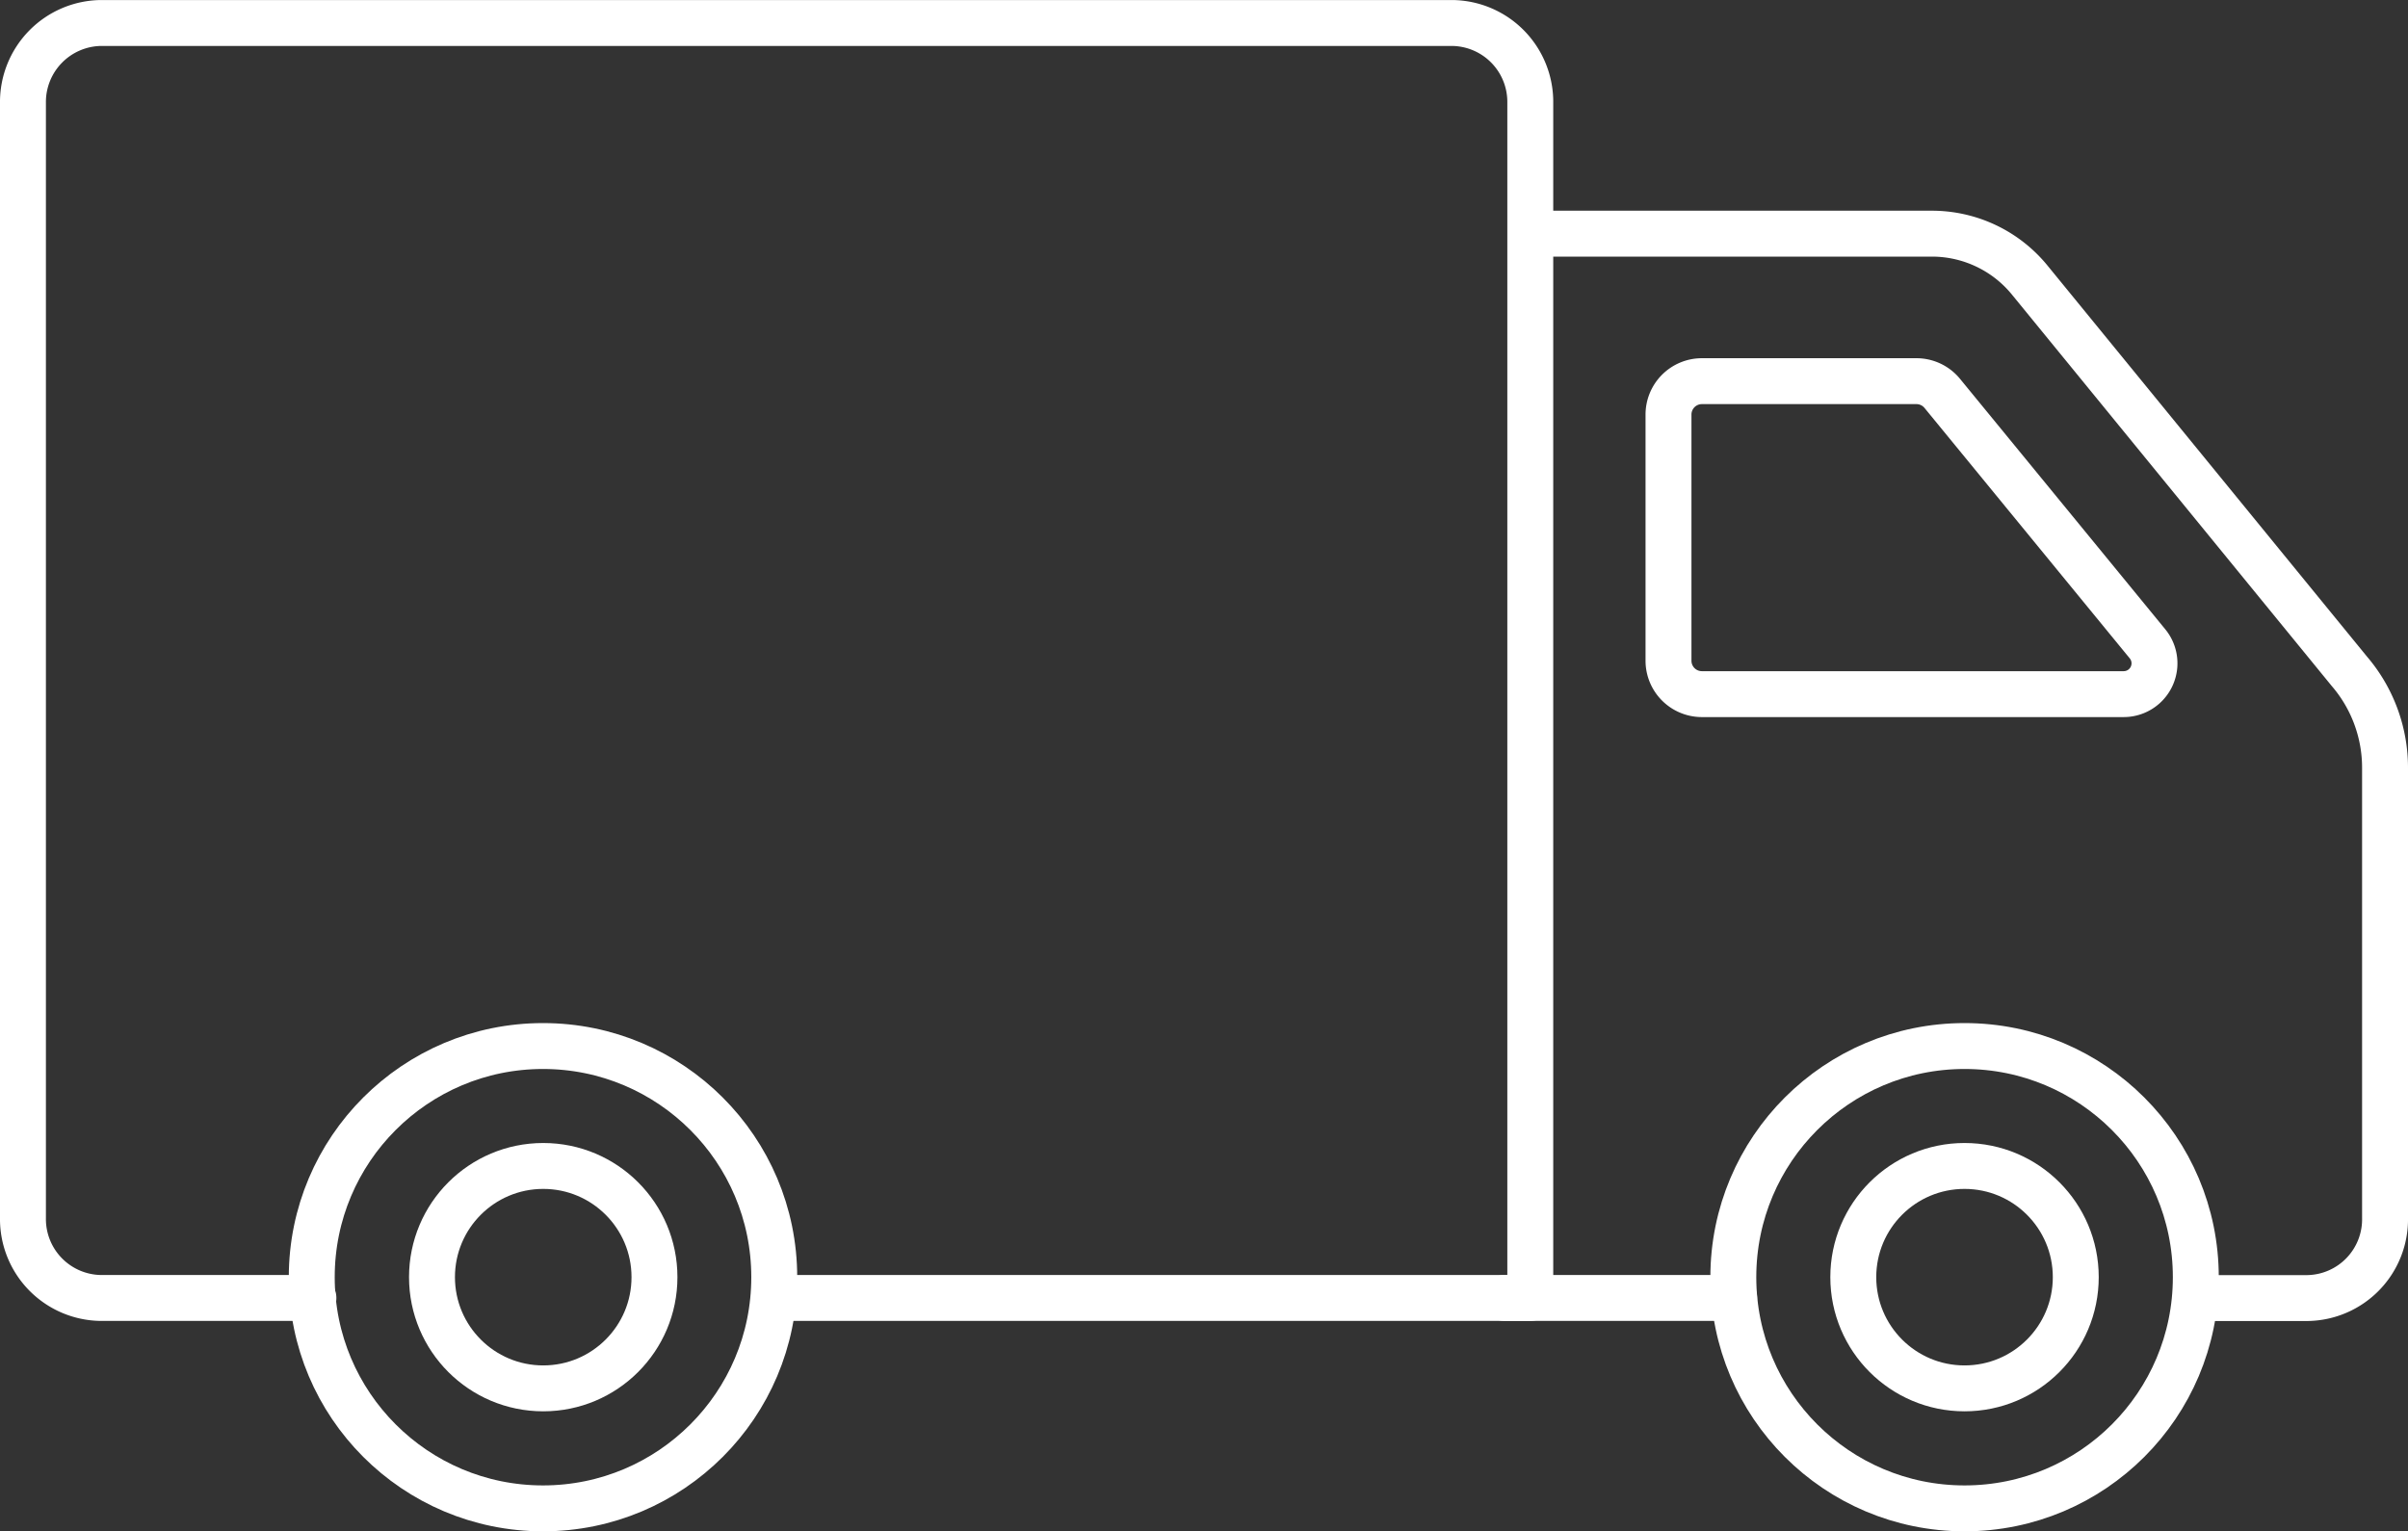 <svg xmlns="http://www.w3.org/2000/svg" width="62.927" height="40.029" viewBox="0 0 62.927 40.029">
  <rect x="0" y="0" width="62.927" height="40.029" fill="#333333" stroke="none"/>
  <g id="xe112" transform="translate(0.6 0.601)">
    <path id="Path_4230" data-name="Path 4230" d="M53.6,102.113H48.049a2.063,2.063,0,0,1-2.039-2.087V70.871a2.066,2.066,0,0,1,2.039-2.087H83.361A2.063,2.063,0,0,1,85.4,70.871v31.242H65.684" transform="translate(-46.01 -68.784)" fill="none" stroke="#fff" stroke-linecap="round" stroke-linejoin="round" stroke-width="1.2"/>
    <path id="Path_4231" data-name="Path 4231" d="M141.85,82.184h9.923a3.3,3.3,0,0,1,2.554,1.23l8.337,10.207a3.871,3.871,0,0,1,.935,2.533v11.754a2.058,2.058,0,0,1-2.017,2.1h-2.875" transform="translate(-101.872 -76.677)" fill="none" stroke="#fff" stroke-linecap="round" stroke-linejoin="round" stroke-width="1.2"/>
    <circle id="Ellipse_1447" data-name="Ellipse 1447" cx="6.043" cy="6.043" r="6.043" transform="translate(7.547 26.743)" fill="none" stroke="#fff" stroke-linecap="round" stroke-linejoin="round" stroke-width="1.2"/>
    <circle id="Ellipse_1448" data-name="Ellipse 1448" cx="6.043" cy="6.043" r="6.043" transform="translate(44.696 26.743)" fill="none" stroke="#fff" stroke-linecap="round" stroke-linejoin="round" stroke-width="1.2"/>
    <circle id="Ellipse_1449" data-name="Ellipse 1449" cx="2.907" cy="2.907" r="2.907" transform="translate(47.831 29.878)" fill="none" stroke="#fff" stroke-linecap="round" stroke-linejoin="round" stroke-width="1.2"/>
    <circle id="Ellipse_1450" data-name="Ellipse 1450" cx="2.907" cy="2.907" r="2.907" transform="translate(10.689 29.878)" fill="none" stroke="#fff" stroke-linecap="round" stroke-linejoin="round" stroke-width="1.2"/>
    <path id="Path_4232" data-name="Path 4232" d="M156.235,91.392h-5.6a.873.873,0,0,0-.873.873V98.7a.873.873,0,0,0,.873.873h11.021a.805.805,0,0,0,.623-1.316l-5.364-6.547A.872.872,0,0,0,156.235,91.392Z" transform="translate(-106.76 -82.029)" fill="none" stroke="#fff" stroke-linecap="round" stroke-linejoin="round" stroke-width="1.2"/>
    <line id="Line_505" data-name="Line 505" x1="6" transform="translate(38.717 33.329)" fill="none" stroke="#fff" stroke-linecap="round" stroke-linejoin="round" stroke-width="1.2"/>
  </g>
</svg>
